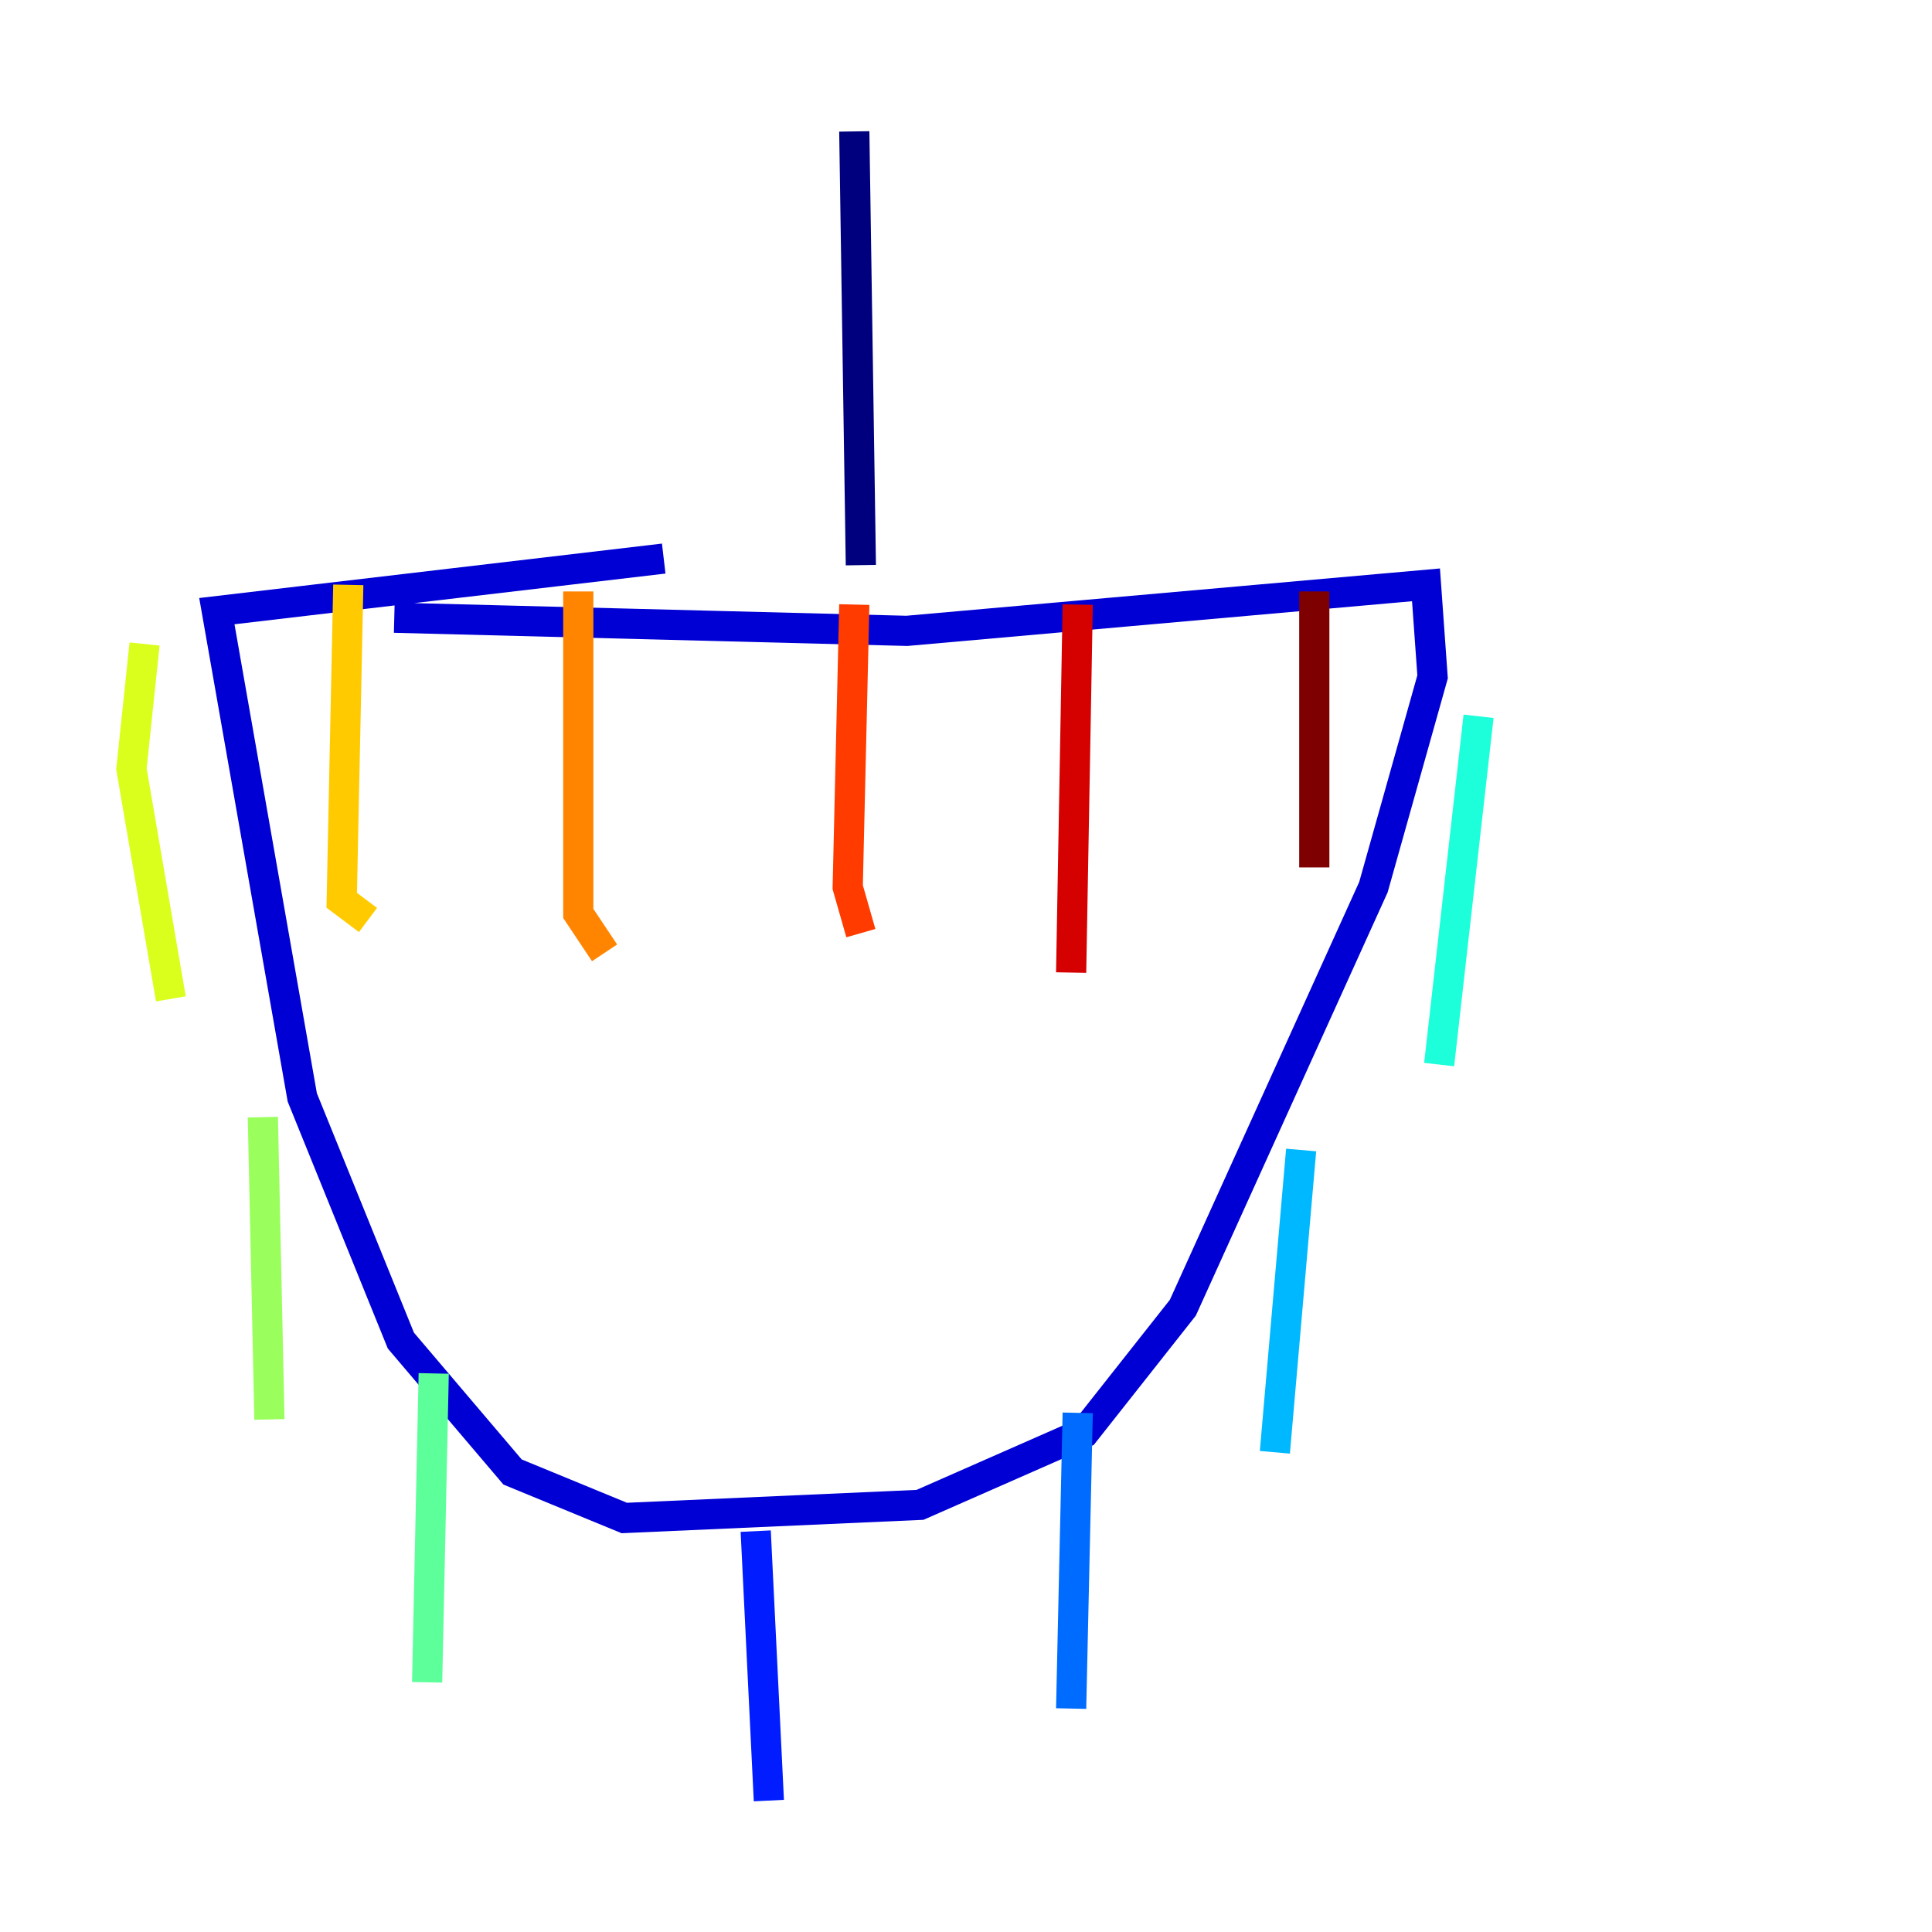 <?xml version="1.0" encoding="utf-8" ?>
<svg baseProfile="tiny" height="128" version="1.2" viewBox="0,0,128,128" width="128" xmlns="http://www.w3.org/2000/svg" xmlns:ev="http://www.w3.org/2001/xml-events" xmlns:xlink="http://www.w3.org/1999/xlink"><defs /><polyline fill="none" points="57.034,37.442 56.599,8.707" stroke="#00007f" stroke-width="2" /><polyline fill="none" points="26.122,40.925 60.082,41.796 94.476,38.748 94.912,44.843 90.993,58.776 78.367,86.639 71.837,94.912 60.952,99.701 41.361,100.571 33.959,97.524 26.558,88.816 20.027,72.707 14.367,40.49 43.973,37.007" stroke="#0000d5" stroke-width="2" /><polyline fill="none" points="50.068,101.442 50.939,119.293" stroke="#001cff" stroke-width="2" /><polyline fill="none" points="71.401,93.605 70.966,113.197" stroke="#006cff" stroke-width="2" /><polyline fill="none" points="86.204,76.191 84.463,96.218" stroke="#00b8ff" stroke-width="2" /><polyline fill="none" points="97.959,47.456 95.347,70.531" stroke="#1cffda" stroke-width="2" /><polyline fill="none" points="28.735,90.993 28.299,111.456" stroke="#5cff9a" stroke-width="2" /><polyline fill="none" points="17.415,74.014 17.85,94.041" stroke="#9aff5c" stroke-width="2" /><polyline fill="none" points="9.578,42.667 8.707,50.939 11.32,66.177" stroke="#daff1c" stroke-width="2" /><polyline fill="none" points="23.075,38.748 22.64,59.646 24.381,60.952" stroke="#ffcb00" stroke-width="2" /><polyline fill="none" points="38.313,39.184 38.313,60.517 40.054,63.129" stroke="#ff8500" stroke-width="2" /><polyline fill="none" points="56.599,40.054 56.163,58.776 57.034,61.823" stroke="#ff3b00" stroke-width="2" /><polyline fill="none" points="71.401,40.054 70.966,64.435" stroke="#d50000" stroke-width="2" /><polyline fill="none" points="87.075,39.184 87.075,57.469" stroke="#7f0000" stroke-width="2" /></svg>